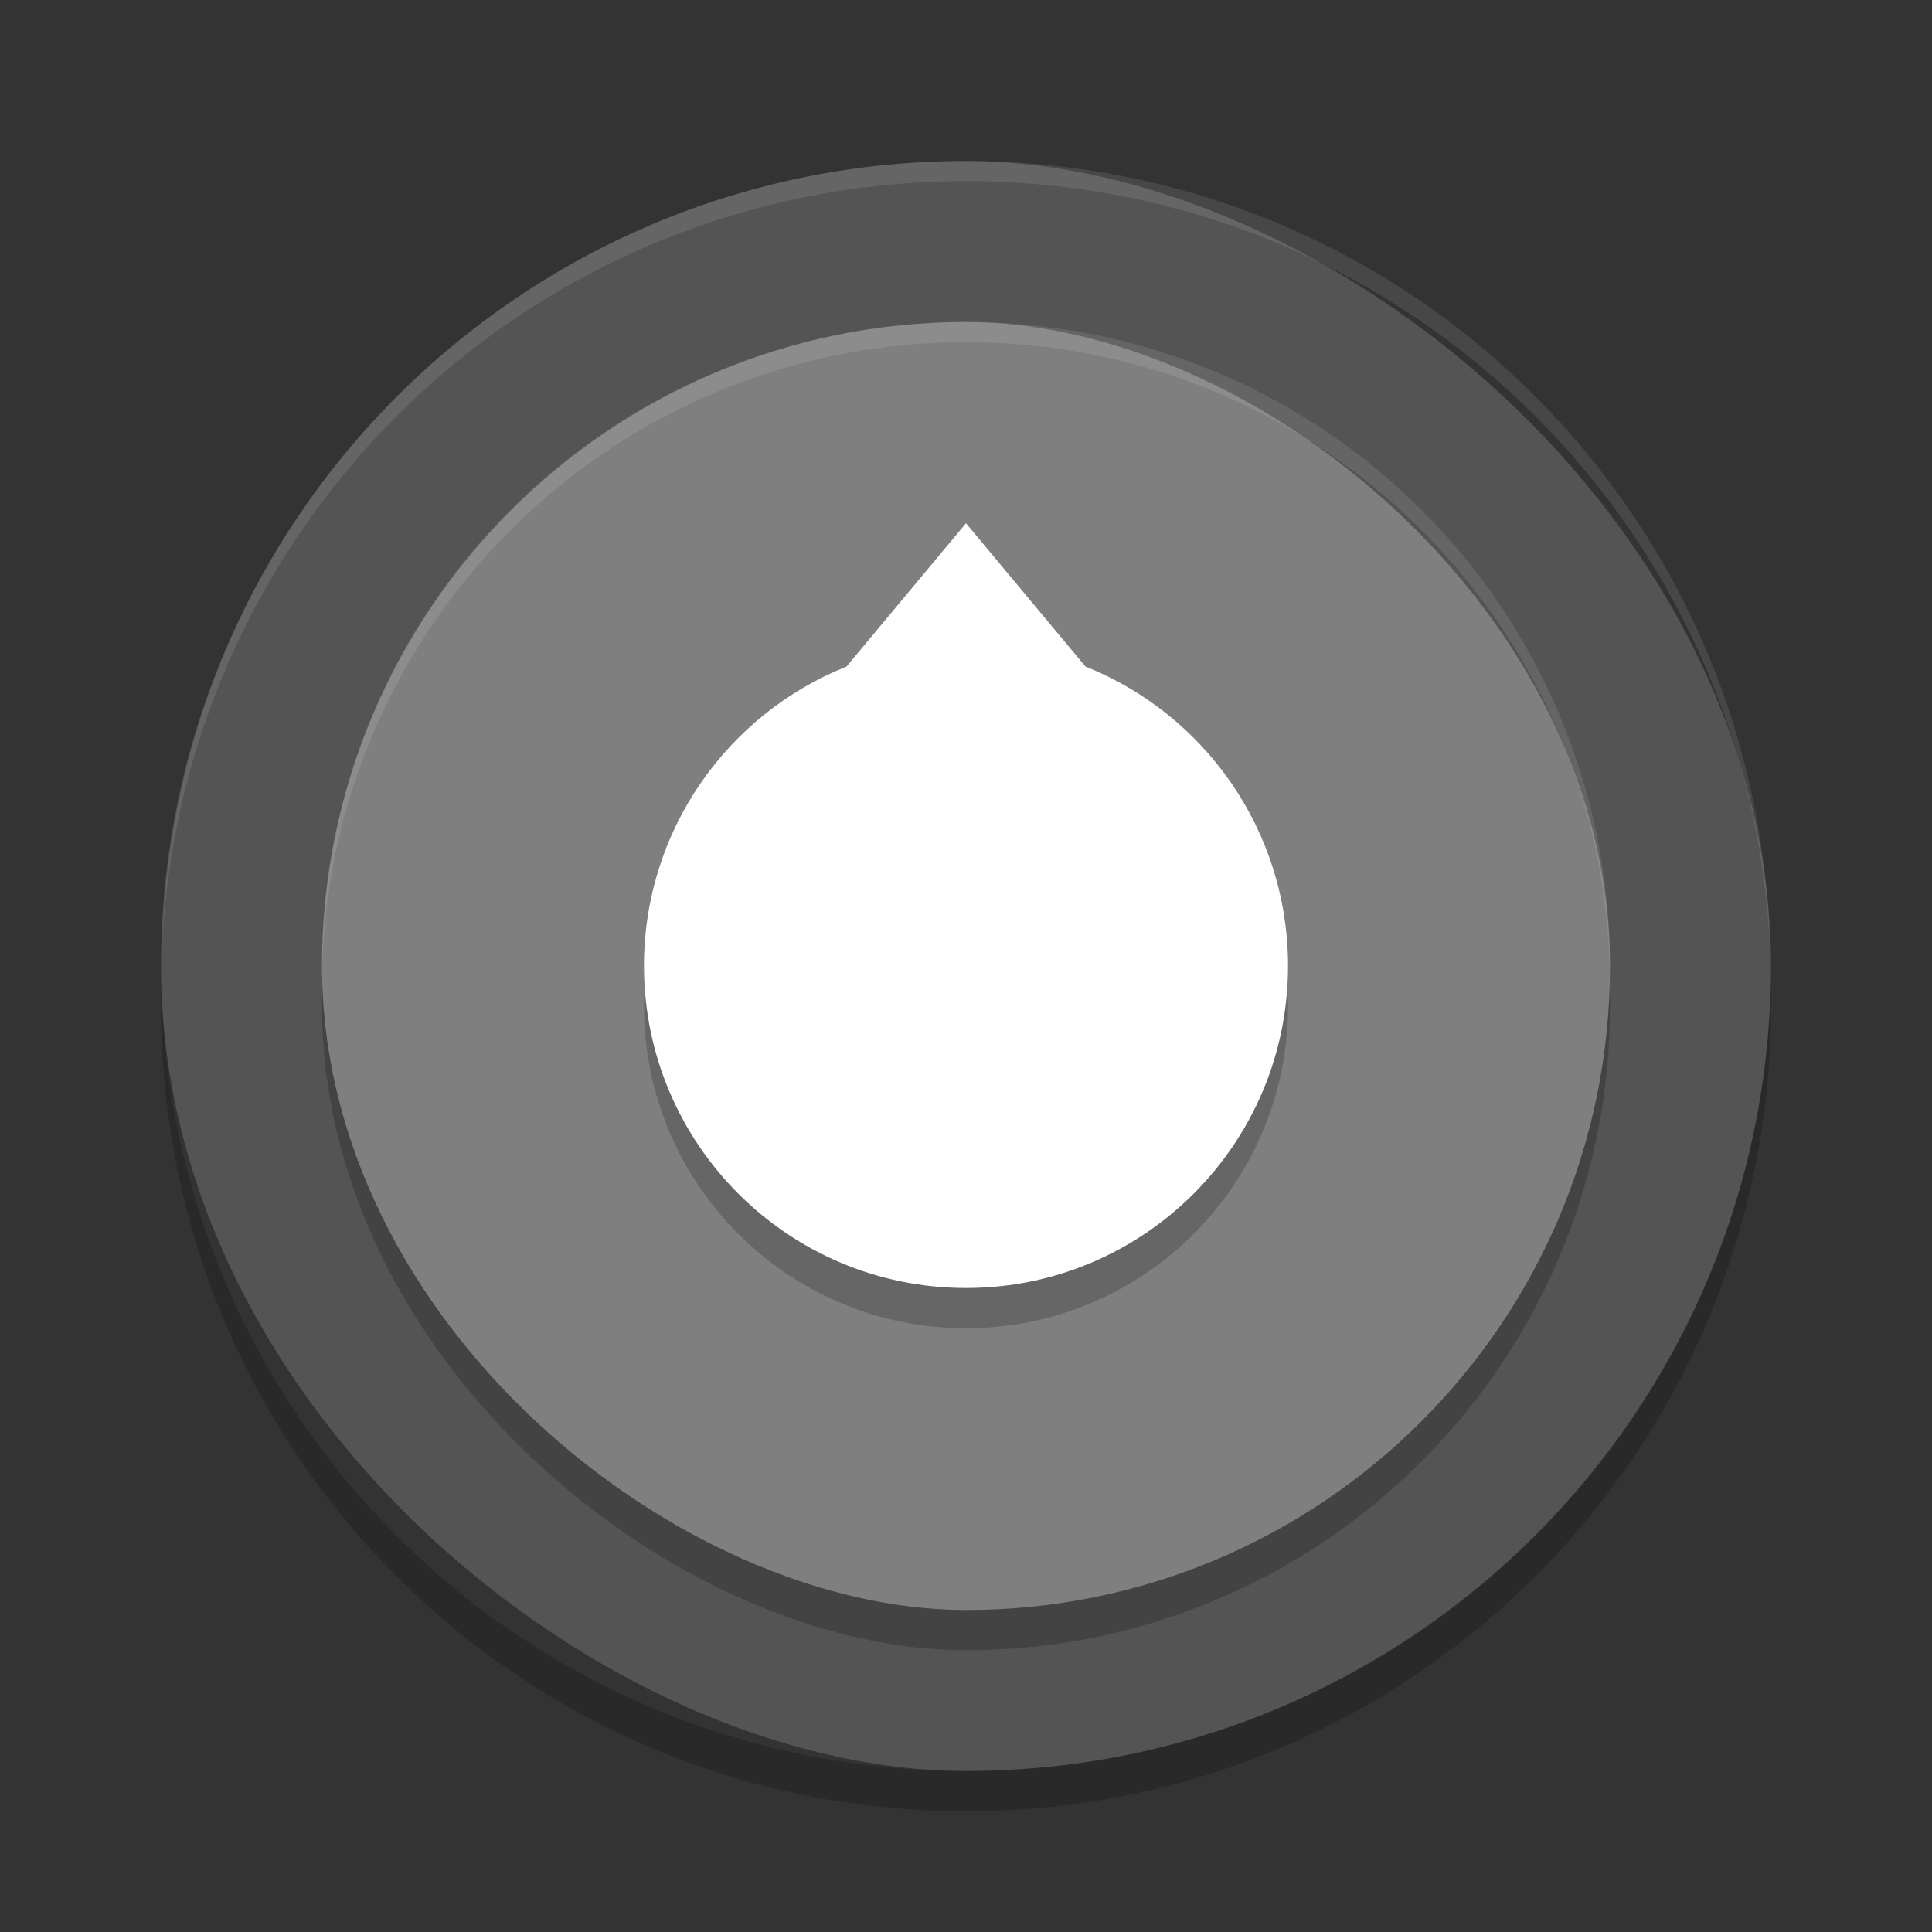 <svg xmlns="http://www.w3.org/2000/svg" width="48" height="48" version="1">
 <rect width="100%" height="100%" fill="#333333" stroke="none"/>
 <rect style="fill:#545454" width="40" height="40" x="-44" y="-44" rx="20" ry="20" transform="matrix(0,-1,-1,0,0,0)"/>
 <rect opacity=".2" width="32" height="32" x="-41" y="-40" rx="16" ry="16" transform="matrix(0,-1,-1,0,0,0)"/>
 <rect style="fill:#7f7f7f" width="32" height="32" x="-40" y="-40" rx="16" ry="16" transform="matrix(0,-1,-1,0,0,0)"/>
 <path opacity=".2" d="m24 14-2.812 3.531c-3.03 1.139-5.188 4.041-5.188 7.469 0 4.418 3.582 8 8 8s8-3.582 8-8c0-3.428-2.158-6.33-5.188-7.469l-2.812-3.531z"/>
 <path fill="#fff" style="opacity:0.1" d="m24 4c-10.901 0-19.688 8.637-19.969 19.469 0.534-10.597 9.235-18.969 19.969-18.969s19.435 8.372 19.969 18.969c-0.281-10.832-9.068-19.469-19.969-19.469z"/>
 <path fill="#fff" style="opacity:0.1" d="m24 8c-8.864 0-16 7.136-16 16 0 0.085-0.001 0.165 0 0.25 0.135-8.746 7.221-15.75 16-15.75s15.865 7.004 16 15.75c0.001-0.085 0-0.165 0-0.25 0-8.864-7.136-16-16-16z"/>
 <path style="fill:#ffffff" d="m24 13-2.969 3.562c-2.952 1.177-5.031 4.066-5.031 7.438 0 4.418 3.582 8 8 8s8-3.582 8-8c0-3.372-2.079-6.261-5.031-7.438l-2.969-3.561z"/>
 <path fill="#fff" opacity=".2" d="m24 13-2.969 3.562c-2.952 1.177-5.031 4.066-5.031 7.438 0 0.117-0.005 0.228 0 0.344 0.063-3.305 2.124-6.123 5.031-7.281l2.969-3.563 2.969 3.562c2.907 1.159 4.968 3.977 5.031 7.282 0.005-0.116 0-0.227 0-0.344 0-3.372-2.079-6.261-5.031-7.438l-2.969-3.562z"/>
 <path opacity=".2" d="m4.012 24.5c-0.004 0.167-0.012 0.332-0.012 0.5 0 11.08 8.92 20 20 20s20-8.92 20-20c0-0.168-0.008-0.333-0.012-0.5-0.264 10.846-9.076 19.5-19.988 19.5s-19.724-8.654-19.988-19.5z"/>
</svg>
